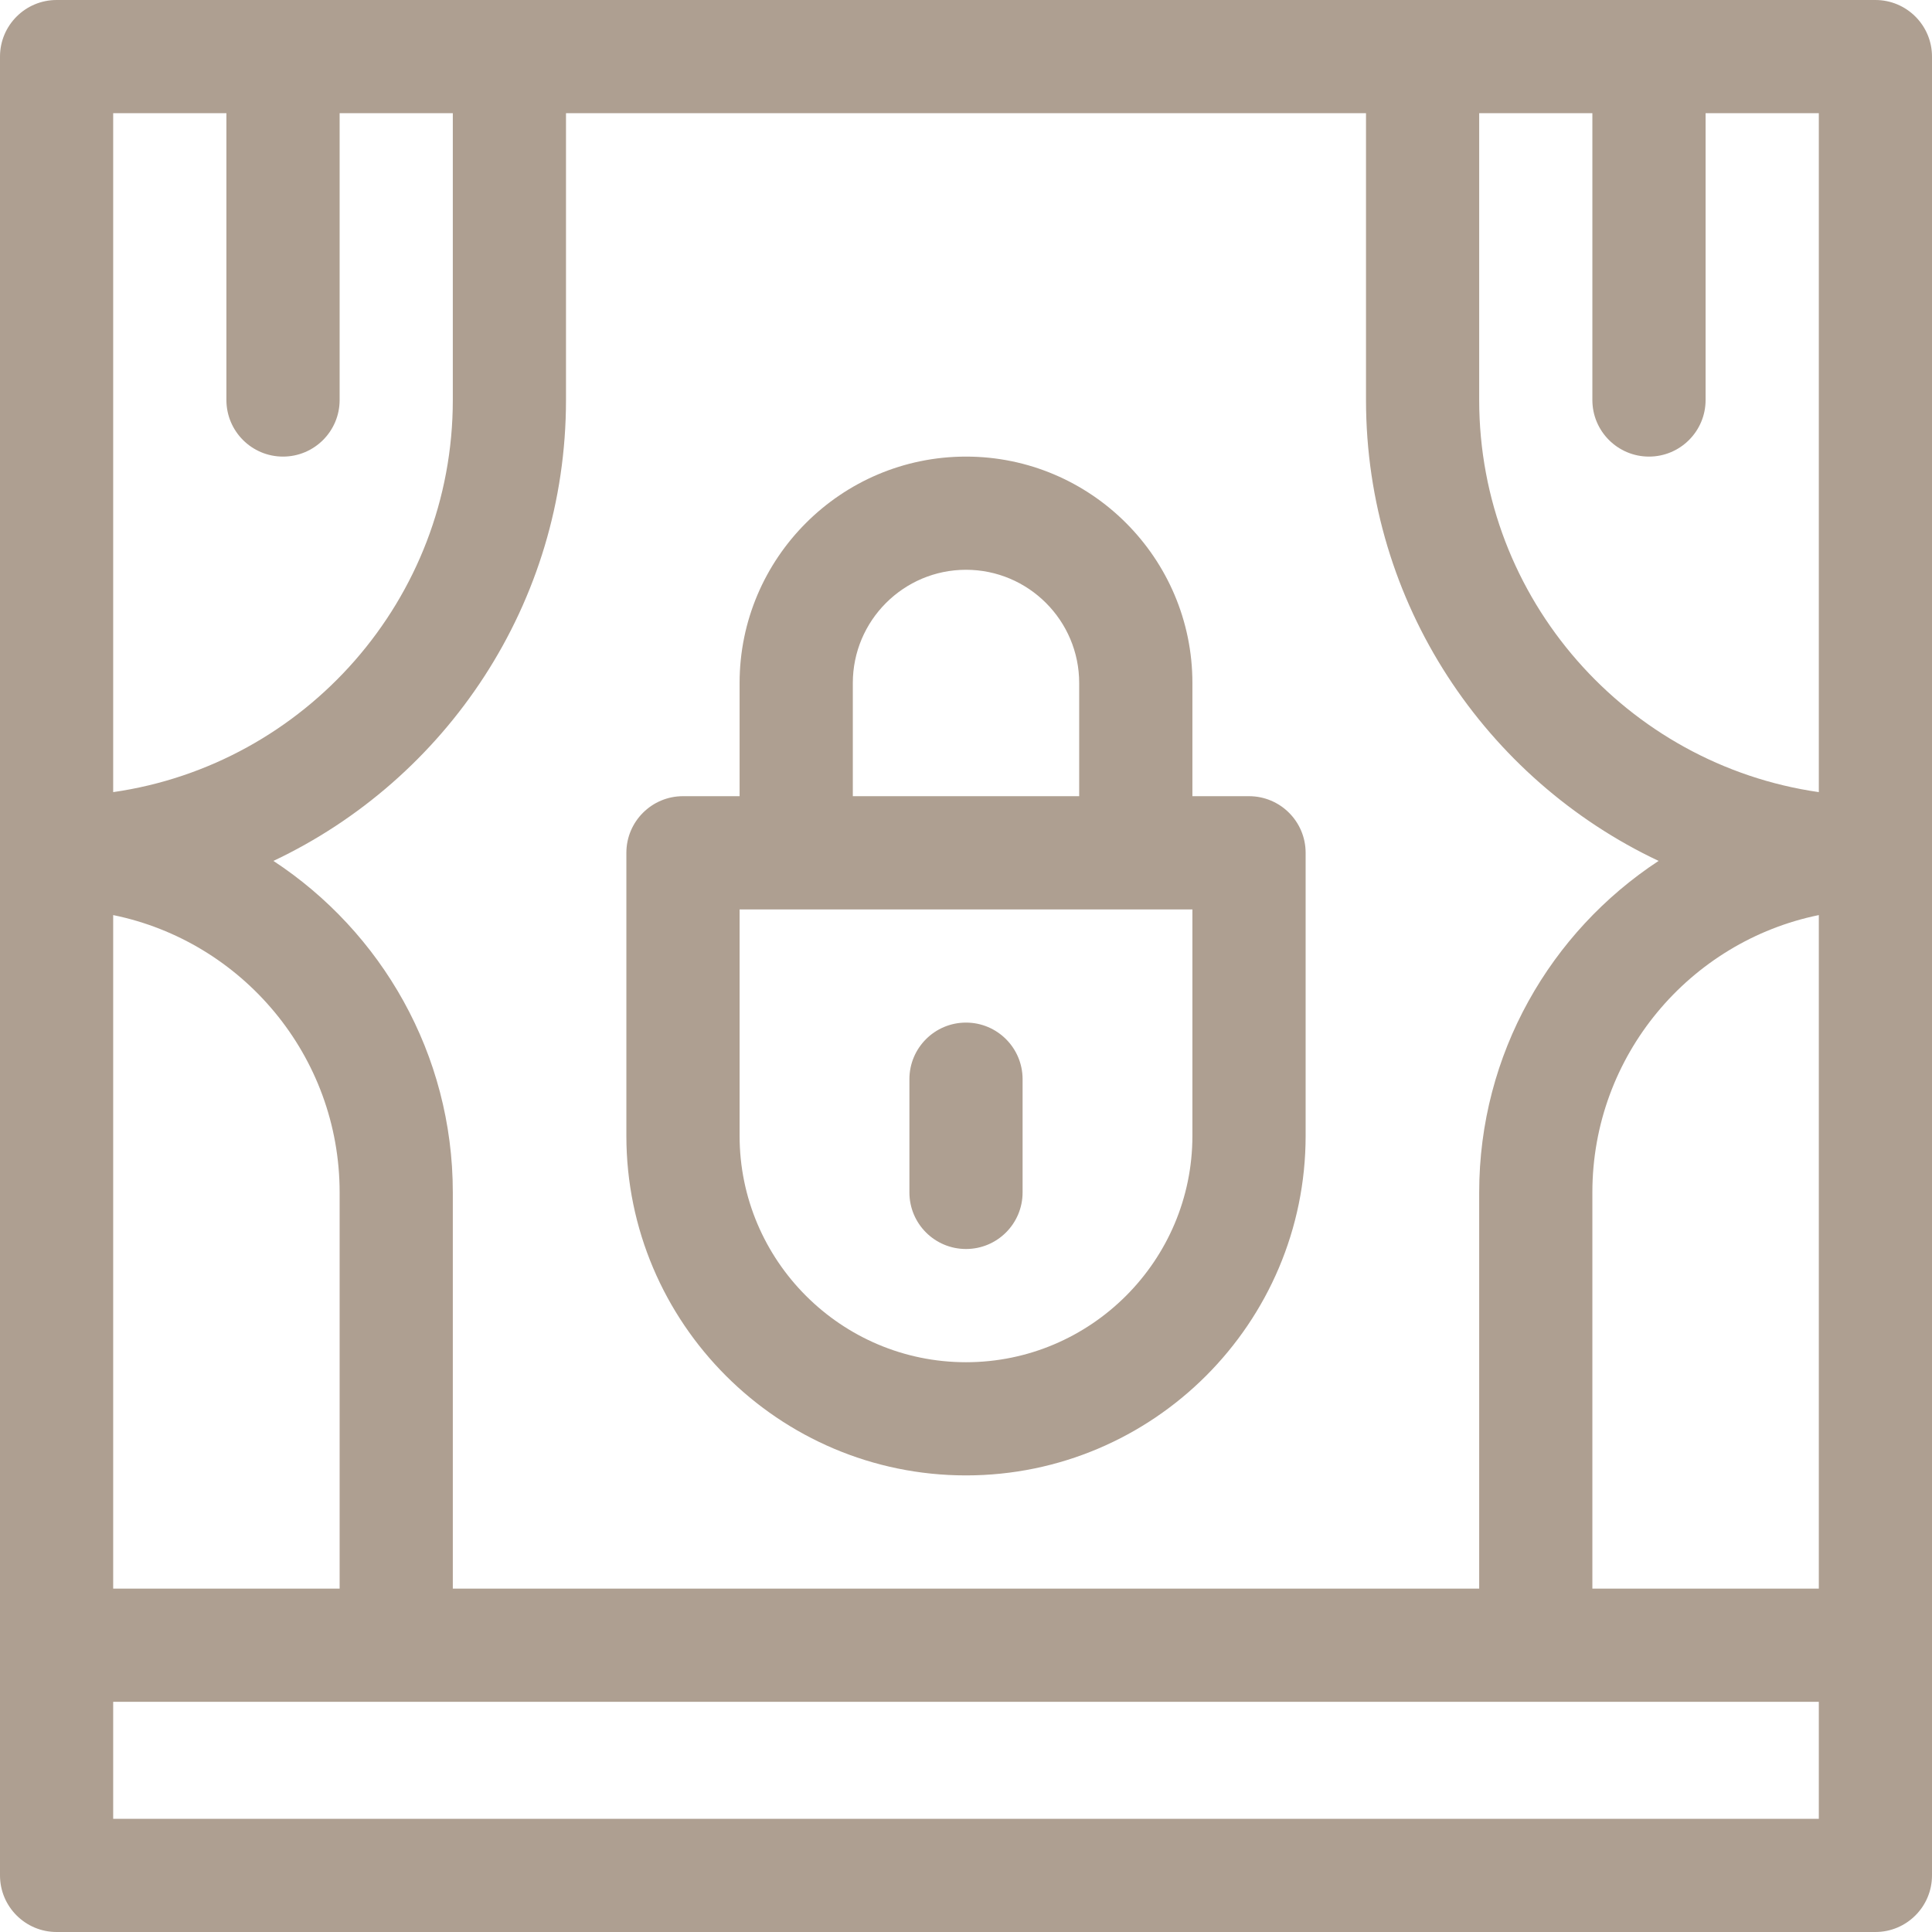 <svg width="48" height="48" viewBox="0 0 48 48" fill="none" xmlns="http://www.w3.org/2000/svg">
<g clip-path="url(#clip0_573_1556)">
<path d="M24 31.031C24.777 31.031 25.406 30.402 25.406 29.625V26.812C25.406 26.036 24.777 25.406 24 25.406C23.223 25.406 22.594 26.036 22.594 26.812V29.625C22.594 30.402 23.223 31.031 24 31.031ZM24 36.656C28.652 36.656 32.438 32.871 32.438 28.219V21.188C32.438 20.411 31.808 19.781 31.031 19.781H29.625V16.969C29.625 13.867 27.102 11.344 24 11.344C20.898 11.344 18.375 13.867 18.375 16.969V19.781H16.969C16.192 19.781 15.562 20.411 15.562 21.188V28.219C15.562 32.871 19.348 36.656 24 36.656ZM21.188 16.969C21.188 15.418 22.449 14.156 24 14.156C25.551 14.156 26.812 15.418 26.812 16.969V19.781H21.188V16.969ZM18.375 22.594H29.625V28.219C29.625 31.32 27.102 33.844 24 33.844C20.898 33.844 18.375 31.32 18.375 28.219V22.594ZM46.594 0H1.406C0.63 0 0 0.63 0 1.406V46.594C0 47.37 0.63 48 1.406 48H46.594C47.37 48 48 47.37 48 46.594V1.406C48 0.63 47.37 0 46.594 0ZM14.062 2.812H33.938V9.938C33.938 14.991 36.915 19.362 41.207 21.389C38.525 23.15 36.75 26.184 36.75 29.625V39.469H11.25V29.625C11.25 26.184 9.475 23.15 6.793 21.389C11.085 19.362 14.062 14.991 14.062 9.938V2.812ZM2.812 2.812H5.625V9.938C5.625 10.714 6.255 11.344 7.031 11.344C7.808 11.344 8.438 10.714 8.438 9.938V2.812H11.25V9.938C11.25 14.888 7.577 18.996 2.812 19.68V2.812ZM2.812 22.735C6.018 23.389 8.438 26.229 8.438 29.625V39.469H2.812V22.735ZM45.188 45.188H2.812V42.281H45.188V45.188ZM45.188 39.469H39.562V29.625C39.562 26.23 41.982 23.389 45.188 22.735V39.469ZM45.188 19.68C40.423 18.996 36.75 14.888 36.75 9.938V2.812H39.562V9.938C39.562 10.714 40.192 11.344 40.969 11.344C41.745 11.344 42.375 10.714 42.375 9.938V2.812H45.188V19.68Z" fill="#AE9F91"/>
</g>
<defs>
<clipPath id="clip0_573_1556">
<rect width="48" height="48" fill="white"/>
</clipPath>
</defs>
</svg>
